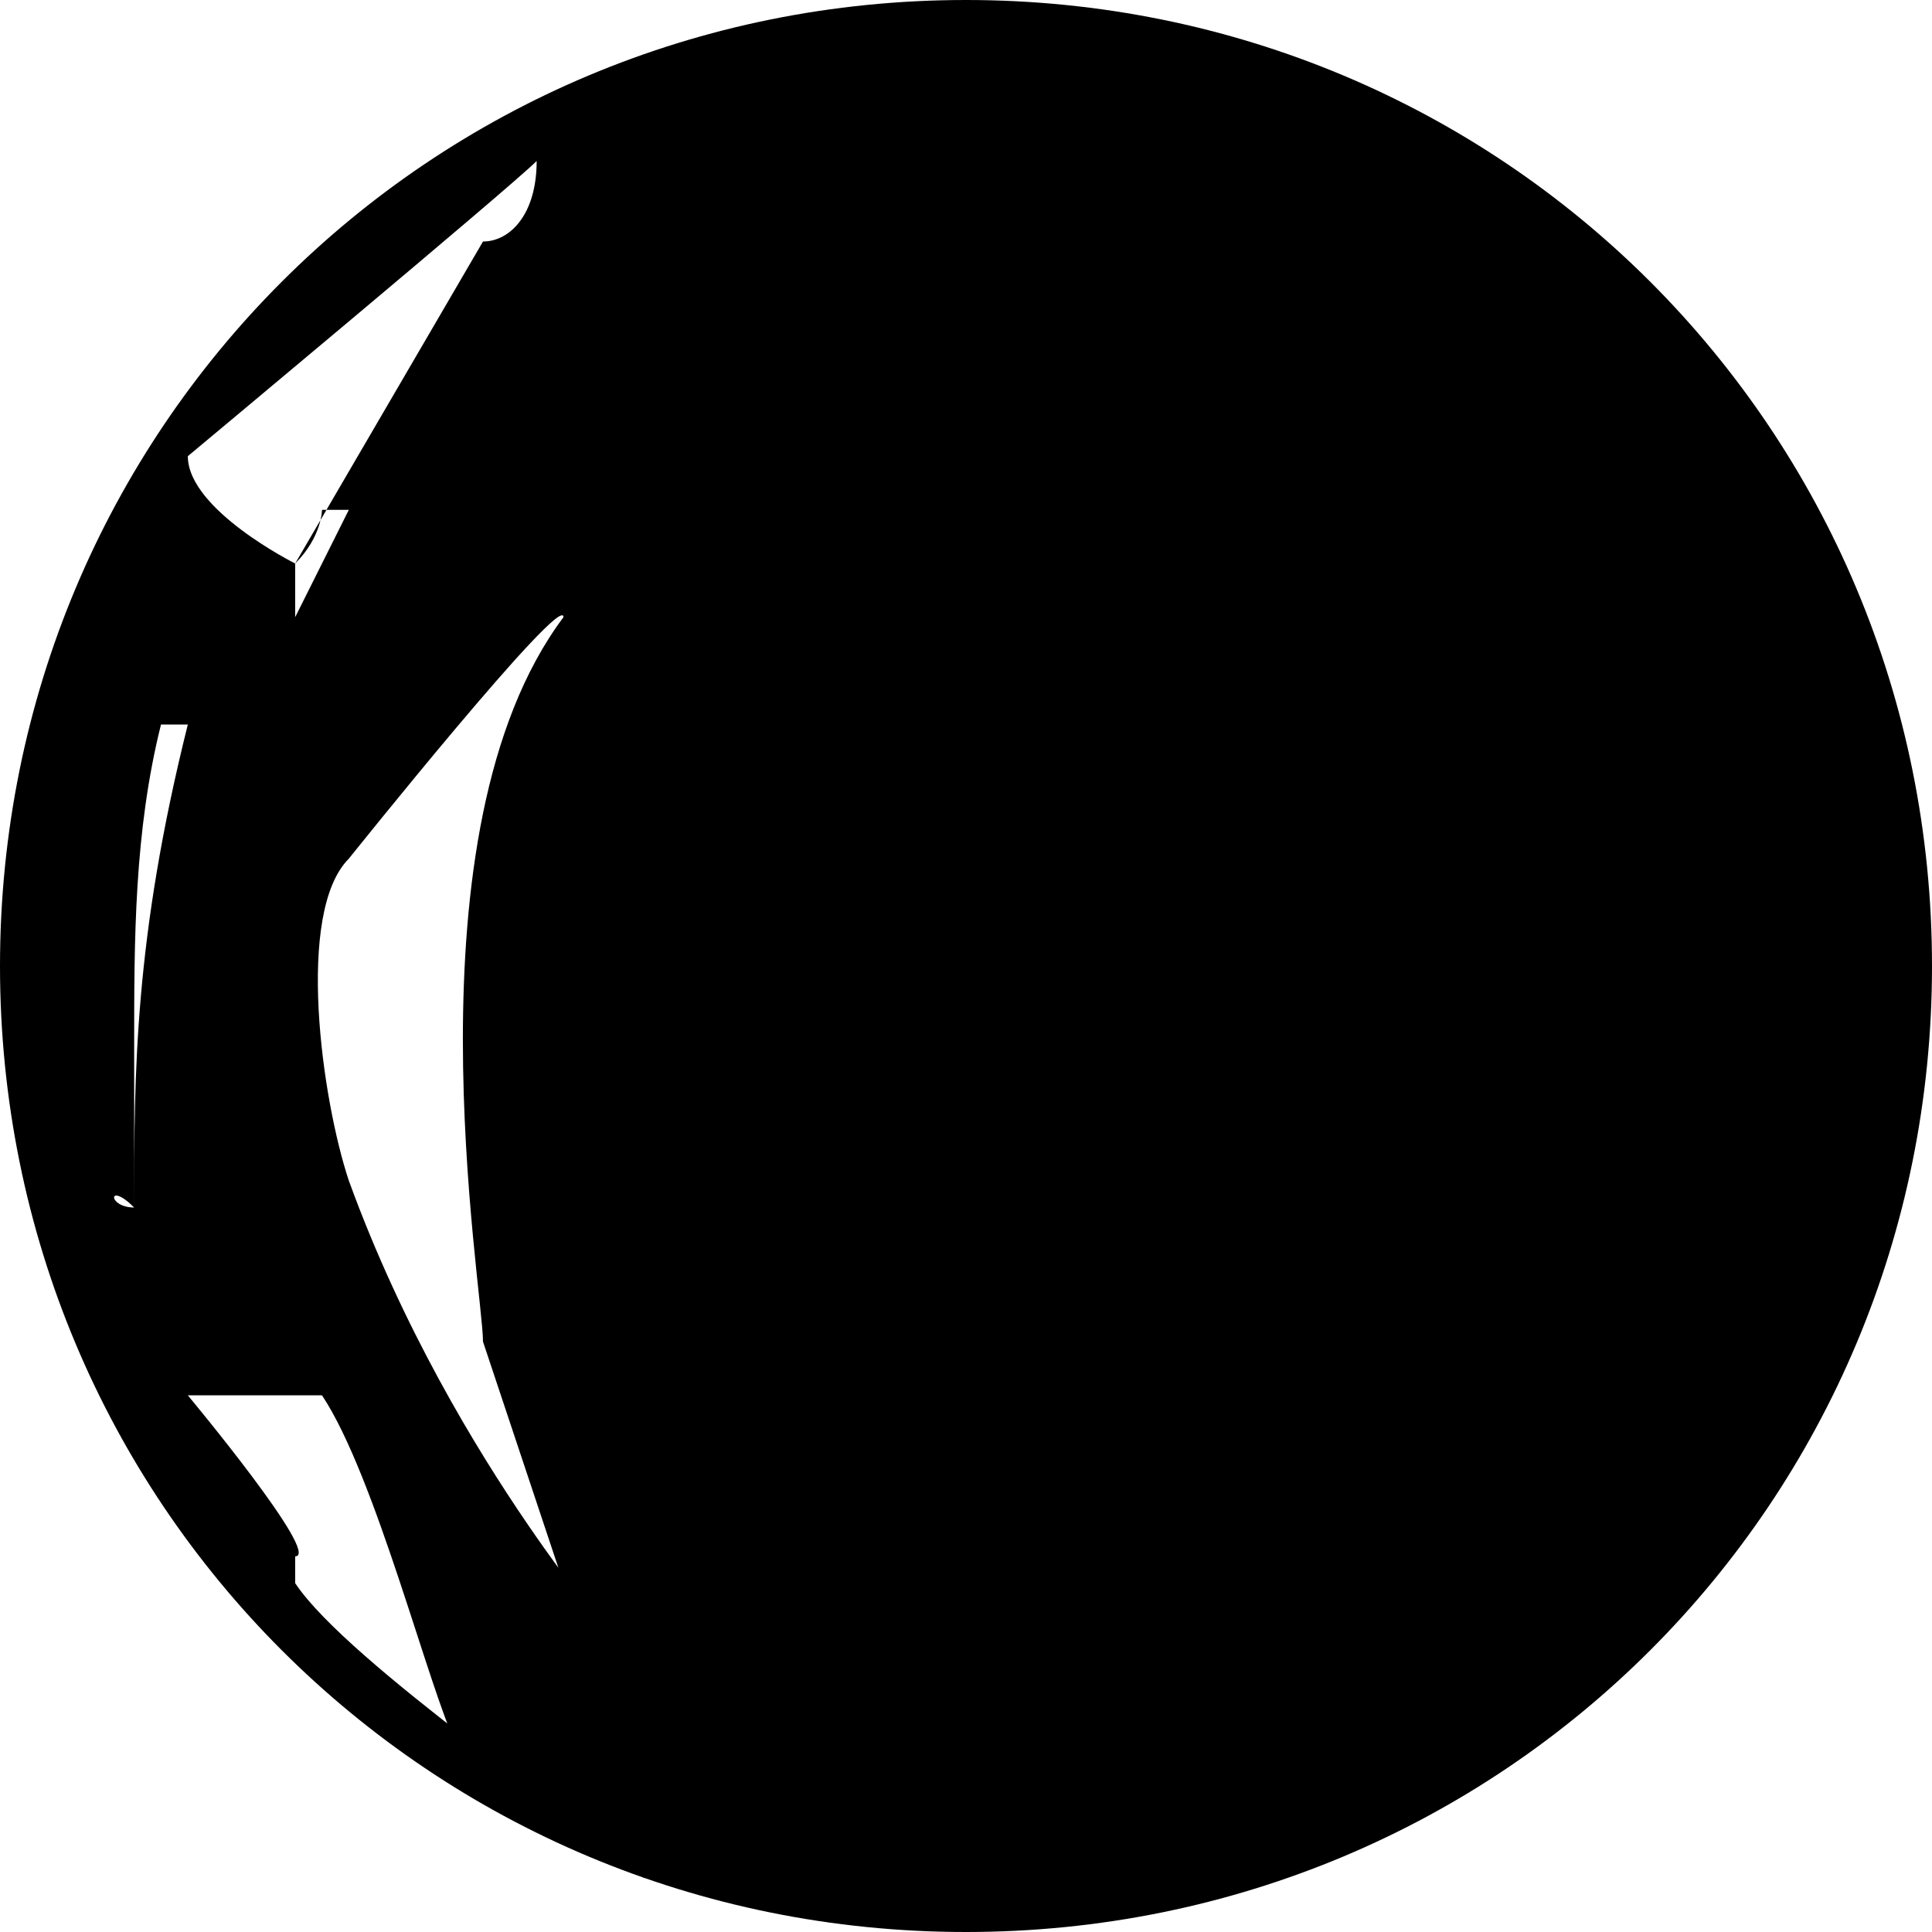 <?xml version="1.0" encoding="utf-8"?>
<!-- Generator: Adobe Illustrator 18.1.1, SVG Export Plug-In . SVG Version: 6.00 Build 0)  -->
<svg version="1.1" id="Layer_1" xmlns="http://www.w3.org/2000/svg" xmlns:xlink="http://www.w3.org/1999/xlink" x="0px" y="0px"
	 viewBox="2528.6 545.6 7.2 7.2" enable-background="new 2528.6 545.6 7.2 7.2" xml:space="preserve">
<path d="M2532.2,545.6c-2,0-3.6,1.6-3.6,3.6s1.6,3.6,3.6,3.6s3.6-1.6,3.6-3.6S2534.2,545.6,2532.2,545.6z M2529.7,547.7
	c0.1-0.1,0.1-0.2,0.1-0.2h0.1c-0.1,0.2-0.2,0.4-0.2,0.4V547.7L2529.7,547.7z M2529.1,550.1L2529.1,550.1L2529.1,550.1
	C2529,550.1,2529,550,2529.1,550.1c0-0.3,0-0.4,0-0.5v-0.1c0-0.4,0-0.8,0.1-1.2h0.1C2529.1,549.1,2529.1,549.6,2529.1,550.1z
	 M2530.7,551.5c0.3,0.3-0.4-0.4-0.8-1.5c-0.1-0.3-0.2-1,0-1.2c0,0,0.8-1,0.8-0.9c-0.6,0.8-0.3,2.5-0.3,2.7L2530.7,551.5z
	 M2530.3,552.1l0.7,0.5c-0.2-0.2-1.1-0.8-1.3-1.1v-0.1c0.1,0-0.4-0.6-0.4-0.6h0.5C2530,551.1,2530.2,551.9,2530.3,552.1
	L2530.3,552.1z M2530.4,546.5l-0.7,1.2c0,0-0.4-0.2-0.4-0.4c0,0,1.2-1,1.3-1.1l0,0C2530.6,546.4,2530.5,546.5,2530.4,546.5z"/>
</svg>
